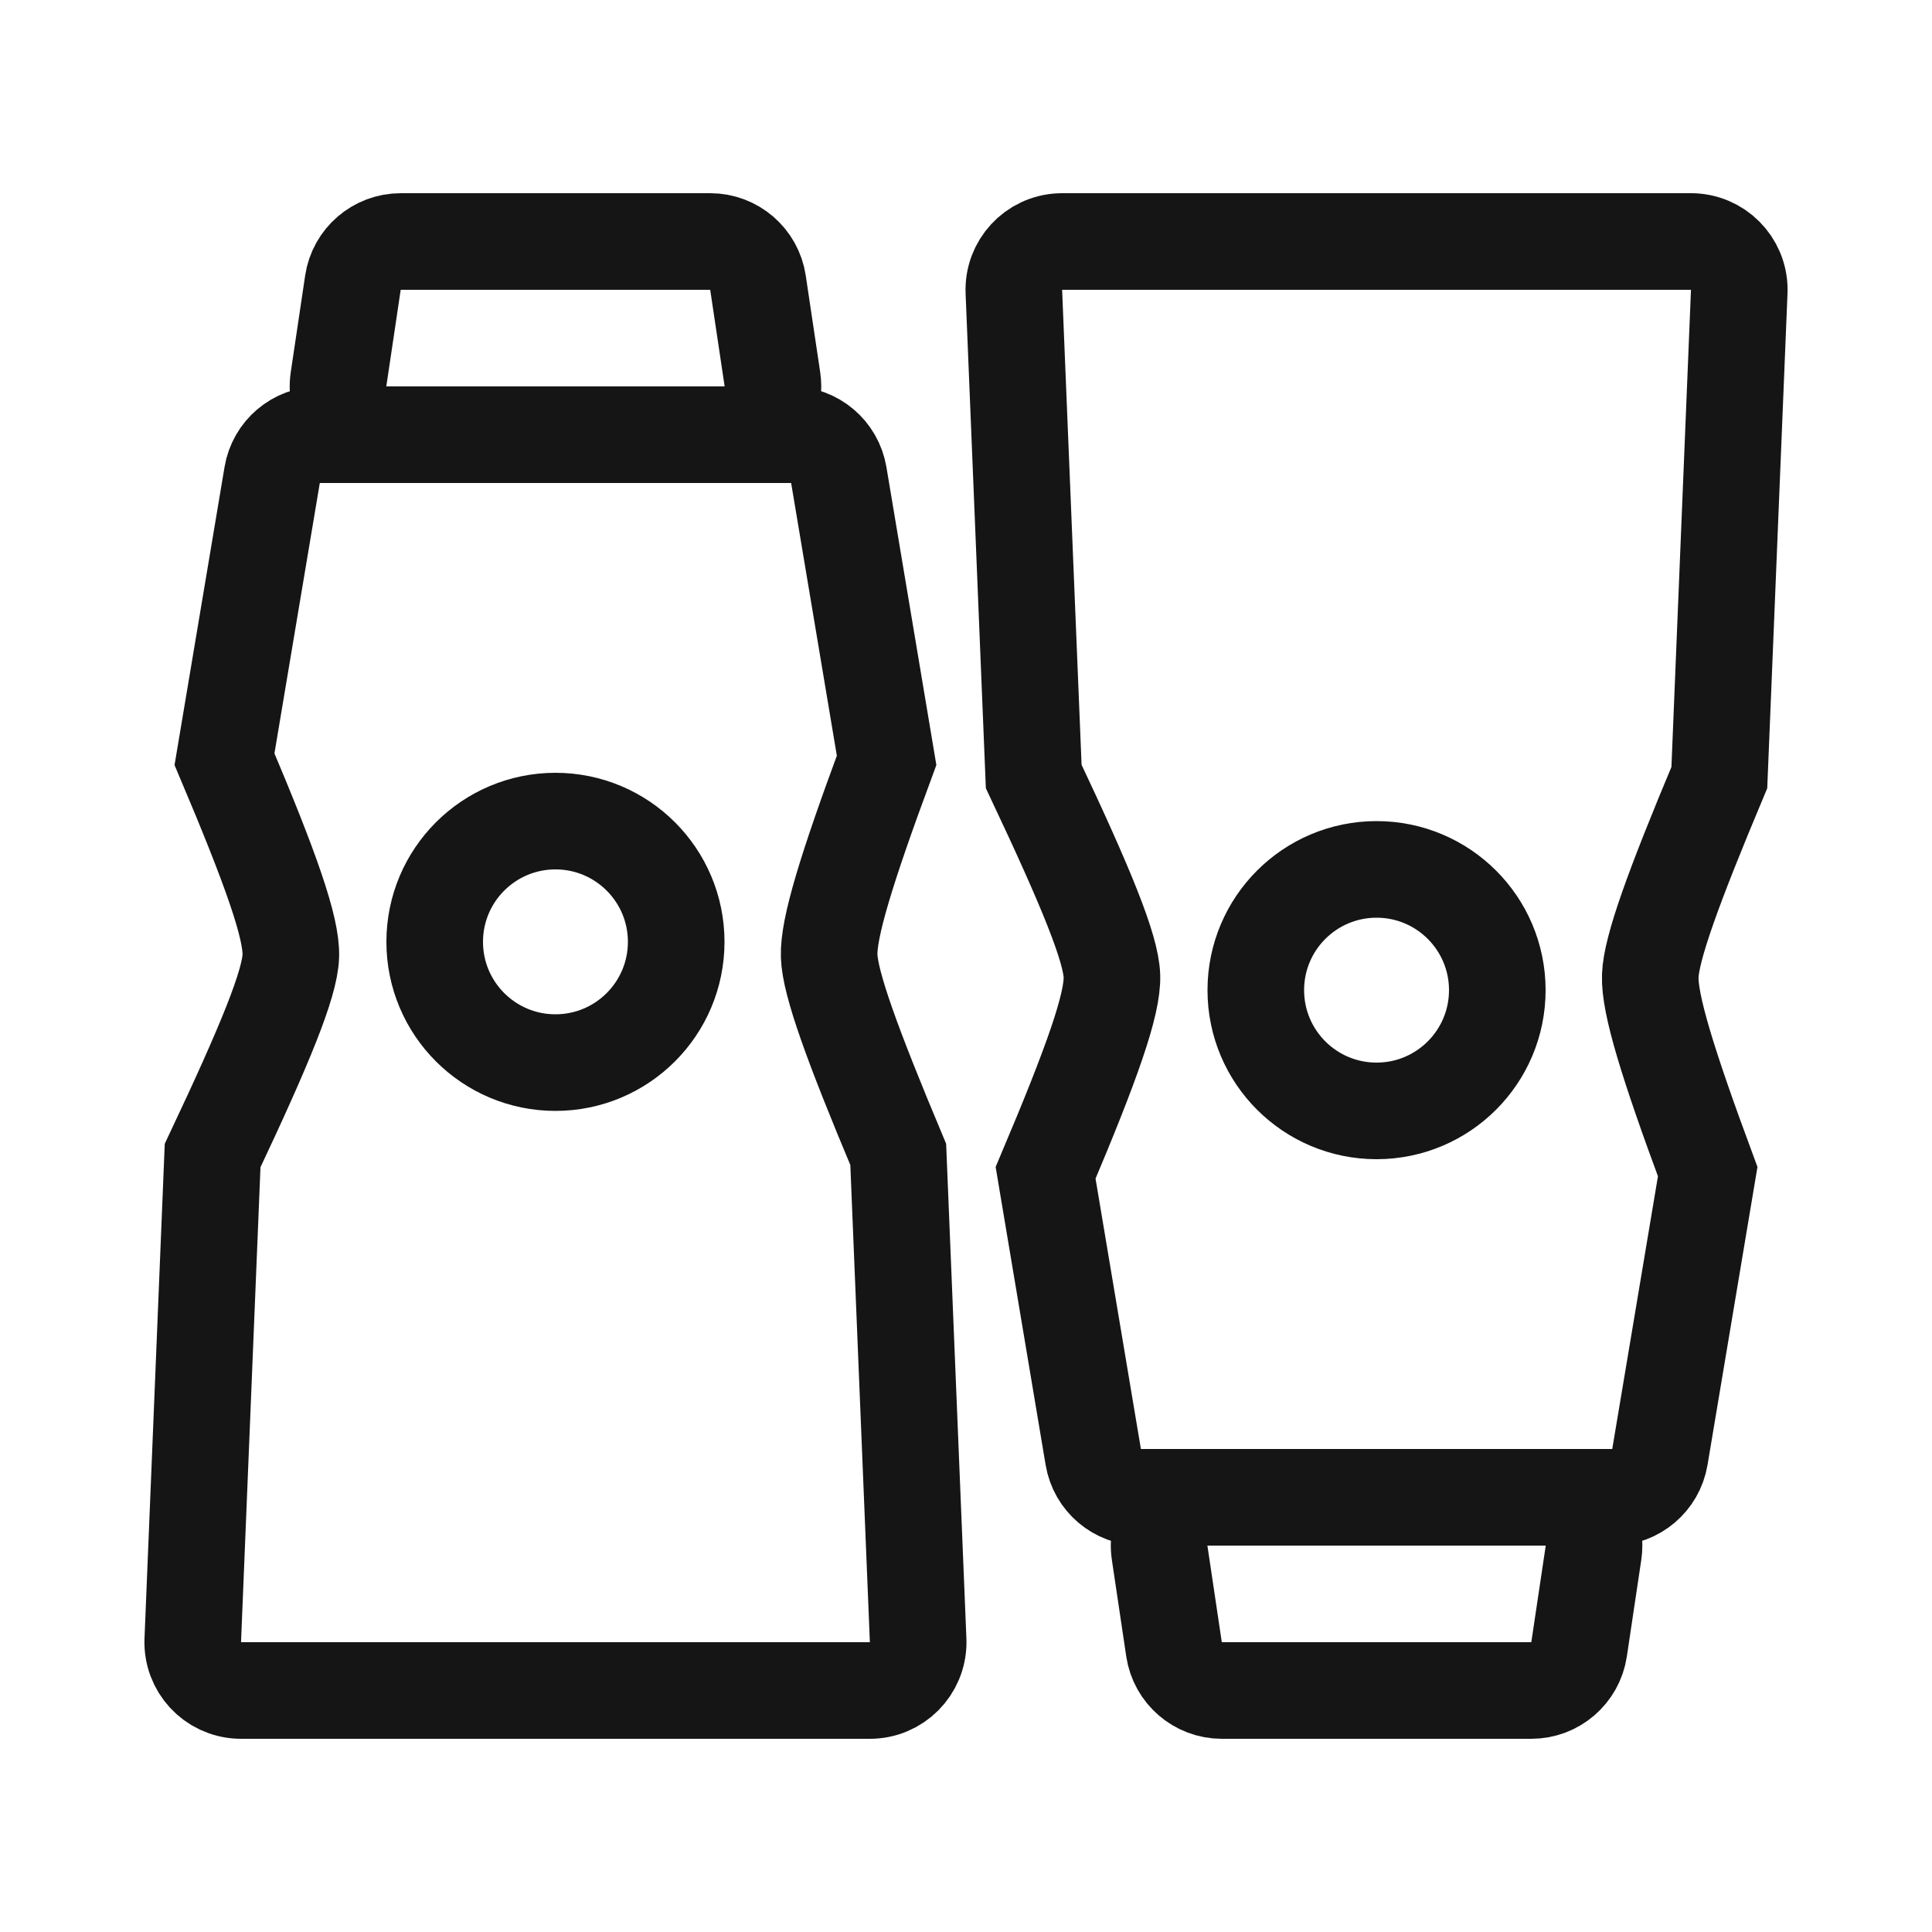 <?xml version="1.0" encoding="UTF-8" standalone="no"?>
<svg width="40px" height="40px" viewBox="0 0 40 40" version="1.1" xmlns="http://www.w3.org/2000/svg" xmlns:xlink="http://www.w3.org/1999/xlink">
    <!-- Generator: sketchtool 49.3 (51167) - http://www.bohemiancoding.com/sketch -->
    <title>630E85ED-0963-41D9-AADE-FAC7984BB6F1</title>
    <desc>Created with sketchtool.</desc>
    <defs></defs>
    <g id="Symbol" stroke="none" stroke-width="1" fill="none" fill-rule="evenodd">
        <g id="Icon/Sauce" stroke="#151515" stroke-width="2">
            <g id="Sauce-2" transform="translate(11.5, 20) scale(1, -1) translate(-11.5, -20) translate(3, 4)">
                <path d="M1.402,12.076 C2.499,14.398 3.001,15.633 3.021,16.204 C3.042,16.784 2.614,17.999 1.648,20.282 L2.635,26.165 C2.715,26.647 3.132,27 3.621,27 L13.379,27 C13.868,27 14.285,26.647 14.366,26.165 L15.356,20.258 C14.523,18.01 14.146,16.778 14.167,16.204 C14.187,15.638 14.637,14.385 15.597,12.099 L16.009,2.041 C16.01,2.021 16.01,2.021 16.01,2 C16.01,1.448 15.563,1 15.01,1 L1.99,1 C1.969,1 1.969,1 1.949,1.001 C1.397,1.023 0.968,1.489 0.991,2.041 L1.402,12.076 Z" id="Rectangle"></path>
                <circle id="Oval" cx="8.5" cy="16.5" r="2.5"></circle>
                <path d="M4.998,27 C4.948,27 4.899,27.004 4.85,27.011 C4.304,27.093 3.927,27.601 4.009,28.148 L4.307,30.148 C4.38,30.637 4.801,31 5.296,31 L11.704,31 C12.199,31 12.62,30.637 12.693,30.148 L12.992,28.148 C12.999,28.099 13.003,28.049 13.003,28 C13.003,27.448 12.555,27 12.003,27 L4.998,27 Z" id="Rectangle"></path>
            </g>
            <g id="Sauce-1" transform="translate(20, 4)">
                <path d="M1.402,12.076 C2.499,14.398 3.001,15.633 3.021,16.204 C3.042,16.784 2.614,17.999 1.648,20.282 L2.635,26.165 C2.715,26.647 3.132,27 3.621,27 L13.379,27 C13.868,27 14.285,26.647 14.366,26.165 L15.356,20.258 C14.523,18.01 14.146,16.778 14.167,16.204 C14.187,15.638 14.637,14.385 15.597,12.099 L16.009,2.041 C16.01,2.021 16.01,2.021 16.01,2 C16.01,1.448 15.563,1 15.01,1 L1.99,1 C1.969,1 1.969,1 1.949,1.001 C1.397,1.023 0.968,1.489 0.991,2.041 L1.402,12.076 Z" id="Rectangle"></path>
                <circle id="Oval" cx="8.5" cy="16.5" r="2.5"></circle>
                <path d="M4.998,27 C4.948,27 4.899,27.004 4.85,27.011 C4.304,27.093 3.927,27.601 4.009,28.148 L4.307,30.148 C4.38,30.637 4.801,31 5.296,31 L11.704,31 C12.199,31 12.62,30.637 12.693,30.148 L12.992,28.148 C12.999,28.099 13.003,28.049 13.003,28 C13.003,27.448 12.555,27 12.003,27 L4.998,27 Z" id="Rectangle"></path>
            </g>
        </g>
    </g>
</svg>